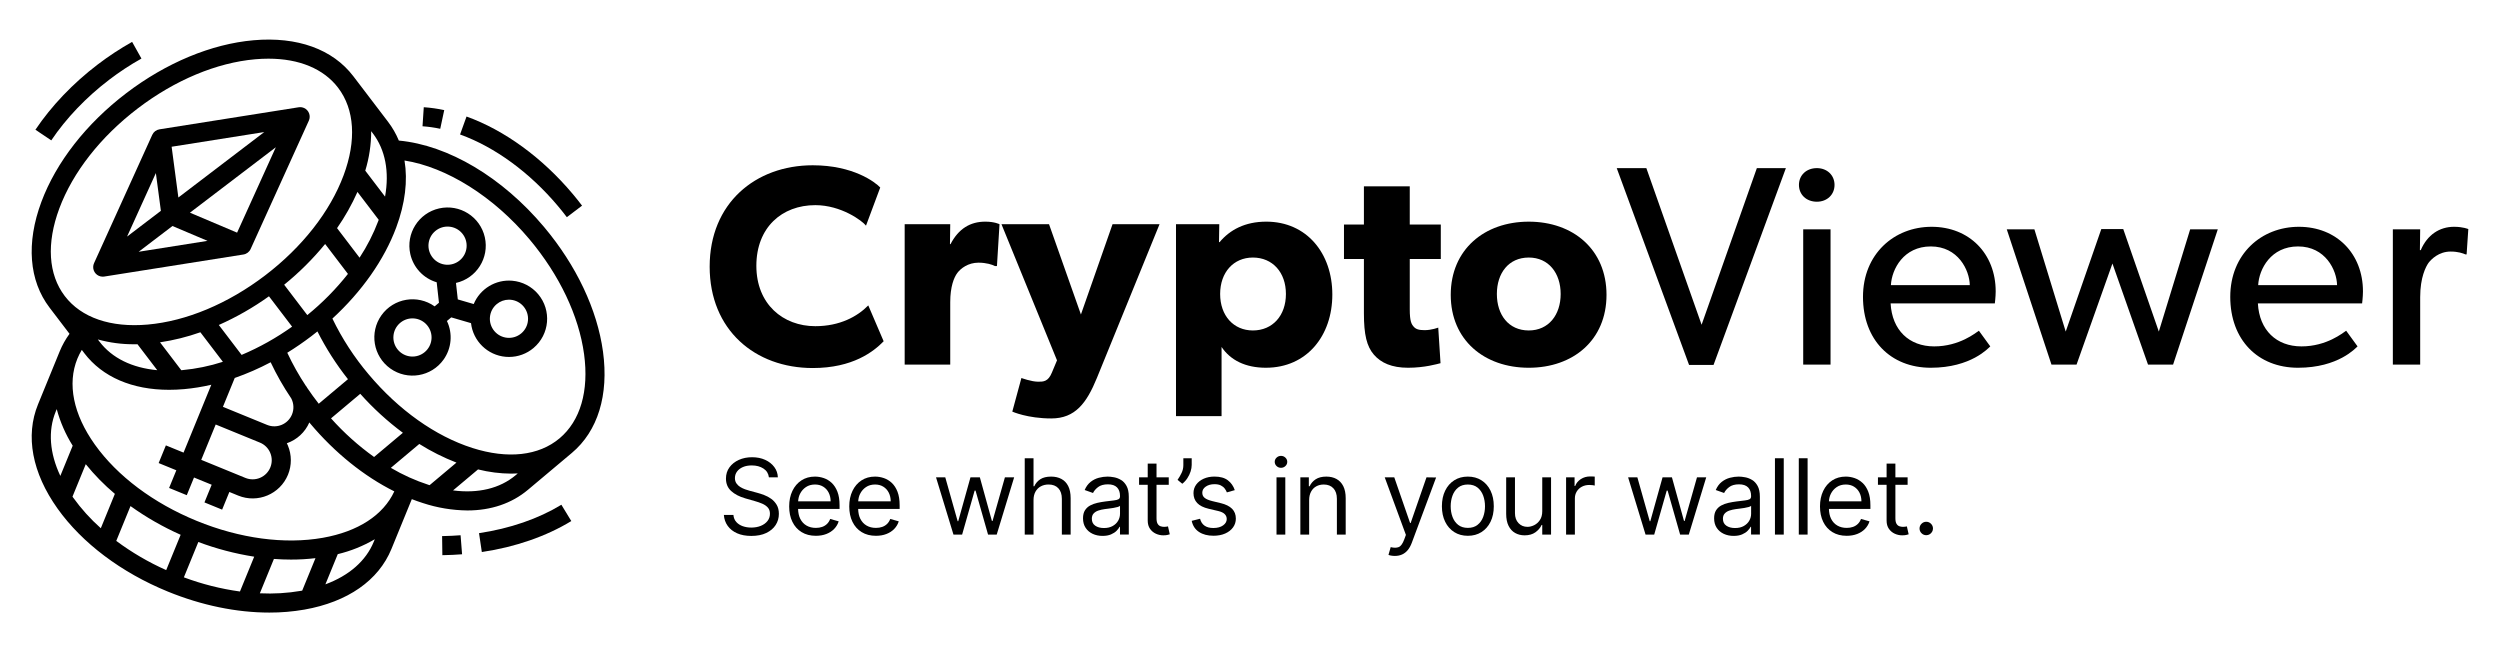 <?xml version="1.0" encoding="UTF-8"?>
<svg id="Layer_1" xmlns="http://www.w3.org/2000/svg" version="1.1" viewBox="0 0 230 60">
  <!-- Generator: Adobe Illustrator 29.3.0, SVG Export Plug-In . SVG Version: 2.1.0 Build 146)  -->
  <g>
    <path d="M9.451,25.454c.046,0,.092-.004.138-.011l12.807-2.029c.292-.046.54-.236.662-.505l5.356-11.809c.2-.442.005-.962-.437-1.163-.157-.071-.33-.094-.5-.068l-12.807,2.029c-.292.046-.54.236-.662.505l-5.356,11.809c-.2.442-.005.962.437,1.163.114.052.238.078.363.078ZM15.866,20.793l3.226,1.366-6.337,1.004,3.111-2.37ZM16.41,18.17l-.62-4.67,8.521-1.35-7.901,6.02ZM14.801,19.396l-3.111,2.37,2.65-5.843.461,3.473ZM21.813,21.404l-4.338-1.837,7.901-6.02-3.563,7.857Z"/>
    <path d="M10.044,7.337c.942-.719,1.934-1.371,2.968-1.951l-.858-1.533c-1.106.621-2.166,1.318-3.174,2.087-2.269,1.729-4.247,3.801-5.722,5.995l1.458.98c1.368-2.035,3.211-3.964,5.328-5.577Z"/>
    <path d="M55.475,32.347c-.525-3.856-2.451-7.928-5.423-11.467-3.844-4.576-8.812-7.524-13.359-7.948-.256-.617-.59-1.198-.994-1.729l-3.194-4.192c-1.895-2.487-5.155-3.662-9.18-3.308-3.877.341-8.036,2.071-11.712,4.872-3.676,2.801-6.448,6.351-7.806,9.998-1.41,3.786-1.142,7.241.753,9.728l1.836,2.409c-.365.5-.669,1.043-.904,1.616l-1.995,4.877c-1.184,2.894-.545,6.3,1.8,9.59,2.258,3.169,5.858,5.878,10.135,7.628,3.121,1.277,6.342,1.936,9.345,1.936,1.083.003,2.163-.088,3.23-.274,3.978-.703,6.821-2.685,8.005-5.579l1.875-4.583c.334.13.668.248,1.003.355,1.325.439,2.71.67,4.106.686,2.164,0,4.075-.64,5.576-1.901l4.035-3.389c2.395-2.011,3.413-5.324,2.868-9.326h0ZM30.454,38.489l2.689-2.259c1.182,1.326,2.497,2.528,3.923,3.587l-2.65,2.226c-1.447-1.035-2.776-2.227-3.962-3.554ZM29.324,37.144c-.366-.468-.714-.946-1.044-1.435-.038-.066-.078-.132-.121-.196l-.008.005c-.649-.978-1.225-2.002-1.721-3.066.753-.465,1.492-.973,2.216-1.523.189-.144.375-.29.558-.438.786,1.555,1.727,3.027,2.809,4.394l-2.689,2.258ZM26.864,38.13c-.367.898-1.393,1.328-2.291.961l-0-0-4.064-1.663,1.087-2.656c1.136-.398,2.24-.88,3.304-1.444.547,1.157,1.181,2.27,1.898,3.329.237.457.261.996.066,1.473h0ZM24.863,41.663c.375.895-.046,1.924-.941,2.299-.43.18-.913.182-1.344.006l-4.064-1.663,1.33-3.251,4.064,1.663c.432.175.776.516.955.946h0ZM12.364,31.672c.094,0,.189-.001.284-.003l1.82,2.388c-2.315-.213-4.161-1.113-5.315-2.628l-.152-.2c1.095.303,2.227.452,3.364.443ZM16.781,34.052c-.035.003-.069.005-.103.008l-1.955-2.566c1.264-.189,2.507-.499,3.712-.925l2.07,2.717c-1.21.391-2.458.647-3.724.765ZM24.745,27.259l2.128,2.793c-1.448,1.035-3.005,1.906-4.645,2.599l-2.097-2.753c1.624-.721,3.17-1.605,4.614-2.639h0ZM28.271,28.988l-2.128-2.793c1.381-1.118,2.644-2.374,3.769-3.748l2.098,2.753c-1.103,1.396-2.357,2.667-3.739,3.788h0ZM33.079,23.706l-2.07-2.717c.73-1.049,1.359-2.165,1.877-3.333l1.955,2.566c-.012.033-.023.065-.035.097-.45,1.189-1.029,2.325-1.726,3.387h0ZM35.425,18.089l-1.82-2.388c.36-1.177.544-2.402.544-3.633l.152.2c1.154,1.515,1.533,3.533,1.123,5.822h0ZM5.454,19.186c1.243-3.34,3.809-6.612,7.224-9.214,3.415-2.602,7.251-4.207,10.801-4.519.417-.037.824-.055,1.22-.055,2.829,0,5.078.931,6.409,2.678,1.517,1.991,1.696,4.85.504,8.051-1.243,3.34-3.809,6.612-7.224,9.214-3.415,2.602-7.251,4.207-10.801,4.519-3.402.299-6.11-.632-7.627-2.622l-.001-.001-0.0 0c-1.517-1.991-1.696-4.85-.504-8.051h0ZM7.755,32.493c1.674,2.197,4.412,3.37,7.802,3.37.448,0,.907-.021,1.377-.062.844-.076,1.682-.211,2.507-.404l-2.554,6.243-1.626-.665-.665,1.626,1.626.665-.665,1.626,1.626.665.665-1.626,1.626.665-.665,1.626,1.626.665.665-1.626.813.333c1.796.735,3.847-.126,4.582-1.921.353-.862.349-1.829-.012-2.689-.029-.069-.061-.137-.094-.204.927-.32,1.678-1.015,2.069-1.914.025.03.05.061.075.091,2.27,2.702,4.951,4.856,7.743,6.25-1.011,2.186-3.334,3.698-6.579,4.271-3.509.62-7.63.067-11.604-1.559-3.974-1.626-7.301-4.119-9.369-7.021-1.982-2.782-2.552-5.589-1.604-7.906.114-.277.25-.546.405-.802l.231.303ZM16.62,49.2l-1.33,3.25c-1.626-.724-3.166-1.625-4.594-2.687l1.31-3.203c1.444,1.035,2.99,1.919,4.613,2.64h0ZM18.246,49.863c1.663.624,3.385,1.077,5.14,1.352l-1.31,3.203c-1.763-.243-3.493-.68-5.16-1.303l1.33-3.252ZM5.124,37.87l.095-.232c.32,1.189.815,2.324,1.469,3.367l-1.137,2.779c-.99-2.104-1.149-4.151-.427-5.914ZM6.728,45.775c-.02-.028-.039-.057-.059-.085l1.221-2.985c.804.994,1.7,1.908,2.678,2.731l-1.293,3.162c-.95-.845-1.804-1.791-2.547-2.823ZM23.906,54.584l1.294-3.162c.529.039,1.054.06,1.572.06.753.001,1.505-.043,2.252-.131l-1.221,2.986c-.034.006-.068.013-.102.019-1.253.215-2.525.291-3.795.228ZM29.937,53.76l1.137-2.779c1.198-.286,2.346-.749,3.408-1.372l-.095.232c-.721,1.763-2.269,3.112-4.45,3.919h0ZM35.959,43.041l2.616-2.197c1.082.68,2.227,1.254,3.419,1.716l-2.47,2.075c-.033-.01-.066-.02-.099-.03-1.209-.393-2.371-.917-3.466-1.563ZM47.442,43.718c-1.458,1.225-3.456,1.699-5.762,1.399l2.299-1.931c.998.251,2.023.382,3.052.388.204,0,.405-.008.605-.019l-.194.163ZM51.477,40.328c-1.917,1.61-4.764,1.924-8.018.886-3.395-1.083-6.786-3.49-9.547-6.778-1.322-1.562-2.441-3.285-3.331-5.127,2.713-2.492,4.763-5.404,5.871-8.379.823-2.209,1.073-4.306.763-6.163,3.872.61,8.189,3.31,11.492,7.242,2.761,3.287,4.547,7.043,5.028,10.574.461,3.384-.341,6.135-2.257,7.745h0Z"/>
    <path d="M47.128,25.827c-1.523-.132-2.957.735-3.547,2.145l-1.464-.427-.168-1.515c1.893-.427,3.082-2.308,2.655-4.201-.427-1.893-2.308-3.082-4.201-2.655-1.893.427-3.082,2.308-2.655,4.201.28,1.241,1.208,2.233,2.427,2.595l.209,1.883-.397.334c-1.579-1.125-3.771-.758-4.896.821-1.125,1.579-.758,3.771.821,4.896,1.579,1.125,3.771.758,4.896-.821.741-1.039.859-2.399.309-3.551l.397-.334,1.819.531c.192,1.658,1.524,2.952,3.186,3.097.104.009.207.013.31.013.825.001,1.623-.291,2.254-.823v0c1.486-1.248,1.678-3.464.43-4.949-.599-.713-1.457-1.16-2.386-1.24h0ZM39.83,23.732c-.624-.743-.528-1.851.215-2.475.743-.624,1.851-.528,2.475.215.624.743.528,1.851-.215,2.475-.357.3-.818.445-1.282.405-.464-.039-.894-.262-1.193-.62ZM39.697,31.2c-.084.966-.936,1.681-1.902,1.597s-1.681-.936-1.597-1.902c.079-.906.837-1.602,1.747-1.604.051,0,.103.002.155.007.966.084,1.682.936,1.598,1.902v0ZM48.574,29.479c-.039.464-.262.894-.62,1.193v0c-.743.624-1.851.527-2.475-.216-.624-.743-.527-1.851.216-2.475.316-.265.714-.411,1.126-.411.052,0,.103.002.155.007.966.084,1.682.936,1.598,1.902h0s0,0,0,0Z"/>
    <path d="M51.342,18.97c.277.33.549.67.807,1.011l1.4-1.061c-.276-.365-.566-.728-.862-1.08-2.797-3.329-6.265-5.858-9.766-7.12l-.596,1.652c3.214,1.159,6.416,3.502,9.017,6.597Z"/>
    <path d="M40.87,10.13c-.62-.134-1.249-.223-1.883-.266l-.115,1.753c.548.038,1.093.115,1.63.231l.367-1.718Z"/>
    <path d="M40.792,49.318l-.118.002.023,1.756.126-.002c.563-.01,1.131-.037,1.688-.081l-.138-1.751c-.522.041-1.053.067-1.581.076Z"/>
    <path d="M44.07,49.049l.258,1.738c3.076-.456,5.923-1.442,8.232-2.85l-.914-1.5c-2.111,1.287-4.731,2.19-7.576,2.613Z"/>
  </g>
  <g>
    <path d="M81.296,31.396c-.917.943-2.83,2.463-6.523,2.463-5.318,0-9.484-3.511-9.484-9.327,0-5.843,4.218-9.327,9.484-9.327,3.72,0,5.738,1.546,6.209,2.044l-1.31,3.511c-.341-.445-2.279-1.887-4.664-1.887-3.065,0-5.423,2.044-5.423,5.581,0,3.536,2.463,5.554,5.423,5.554,2.253,0,3.877-.891,4.873-1.912l1.415,3.301Z"/>
    <path d="M91.719,24.479h-.183c-.236-.131-.786-.313-1.52-.313-.943,0-1.625.523-1.939.942-.314.42-.655,1.258-.655,2.699v5.737h-4.192v-12.916h4.192l-.026,1.834h.052c.734-1.415,1.808-2.07,3.197-2.07.864,0,1.31.236,1.31.236l-.236,3.851Z"/>
    <path d="M106.677,20.629l-5.764,14.147c-.943,2.306-1.991,3.721-4.192,3.721s-3.589-.629-3.589-.629l.838-3.092s.917.341,1.546.341c.472,0,.917,0,1.258-.839l.471-1.126-5.109-12.523h4.375l2.934,8.305,2.908-8.305h4.323Z"/>
    <path d="M116.471,33.833c-1.912,0-3.275-.707-4.087-1.912v6.366h-4.192v-17.658h3.982l-.026,1.65h.053c.943-1.127,2.332-1.887,4.296-1.887,3.72,0,6.078,2.908,6.078,6.707s-2.357,6.733-6.104,6.733ZM115.266,23.694c-1.781,0-3.013,1.362-3.013,3.354s1.231,3.354,3.013,3.354c1.808,0,3.039-1.362,3.039-3.354s-1.23-3.354-3.039-3.354Z"/>
    <path d="M132.554,23.825h-2.856v4.637c0,1.101.157,1.362.367,1.599.184.209.445.314.995.314.655,0,1.258-.236,1.258-.236l.21,3.275c-.314.078-1.468.419-2.987.419-1.493,0-2.488-.445-3.144-1.205s-.917-1.834-.917-3.799v-5.004h-1.834v-3.17h1.834v-3.511h4.218v3.511h2.856v3.17Z"/>
    <path d="M140.647,33.833c-4.088,0-7.179-2.541-7.179-6.707s3.091-6.733,7.179-6.733c4.087,0,7.152,2.567,7.152,6.733s-3.065,6.707-7.152,6.707ZM140.647,23.694c-1.86,0-2.935,1.44-2.935,3.354,0,1.912,1.074,3.354,2.935,3.354,1.834,0,2.934-1.441,2.934-3.354,0-1.913-1.1-3.354-2.934-3.354Z"/>
    <path d="M164.301,15.467l-6.654,18.104h-2.254l-6.654-18.104h2.725l5.083,14.409,5.083-14.409h2.672Z"/>
    <path d="M167.153,18.558c-.97,0-1.65-.654-1.65-1.546,0-.891.681-1.545,1.65-1.545.943,0,1.624.654,1.624,1.545,0,.892-.681,1.546-1.624,1.546ZM168.41,33.545h-2.515v-12.444h2.515v12.444Z"/>
    <path d="M183.526,27.912h-9.59c.132,2.463,1.703,3.956,4.009,3.956,2.332,0,3.825-1.258,4.113-1.441l1.048,1.441c-.157.131-1.755,1.965-5.476,1.965-3.694,0-6.235-2.567-6.235-6.523,0-3.93,2.855-6.445,6.314-6.445,3.458,0,5.895,2.463,5.895,5.947,0,.472-.078,1.101-.078,1.101ZM181.221,26.235c-.026-1.389-1.074-3.563-3.59-3.563-2.488,0-3.589,2.07-3.668,3.563h7.258Z"/>
    <path d="M204.037,21.1l-4.113,12.444h-2.306l-3.274-9.301-3.302,9.301h-2.306l-4.113-12.444h2.542l2.882,9.405,3.274-9.432h2.018l3.274,9.432,2.883-9.405h2.541Z"/>
    <path d="M217.315,27.912h-9.59c.132,2.463,1.703,3.956,4.009,3.956,2.332,0,3.825-1.258,4.113-1.441l1.048,1.441c-.157.131-1.755,1.965-5.476,1.965-3.694,0-6.235-2.567-6.235-6.523,0-3.93,2.855-6.445,6.314-6.445,3.458,0,5.895,2.463,5.895,5.947,0,.472-.078,1.101-.078,1.101ZM215.01,26.235c-.026-1.389-1.074-3.563-3.59-3.563-2.488,0-3.589,2.07-3.668,3.563h7.258Z"/>
    <path d="M226.927,23.406h-.104c-.236-.105-.682-.263-1.362-.263-1.101,0-1.782.708-2.044,1.048-.235.341-.76,1.311-.76,3.145v6.209h-2.515v-12.444h2.515l-.026,1.912h.079c.603-1.415,1.729-2.148,3.065-2.148.838,0,1.31.21,1.31.21l-.157,2.332Z"/>
  </g>
  <g>
    <path d="M70.944,45.886c-.207-.146-.423-.261-.648-.345-.225-.085-.429-.151-.612-.199l-.713-.192c-.13-.034-.273-.079-.429-.135-.156-.057-.304-.128-.446-.216-.142-.089-.258-.199-.348-.333s-.135-.295-.135-.481c0-.225.064-.425.193-.601.129-.176.31-.314.542-.415s.503-.15.814-.15c.425,0,.784.096,1.077.288.292.191.459.461.501.809h.823c-.011-.354-.121-.671-.328-.949-.207-.279-.486-.499-.838-.66s-.754-.242-1.207-.242c-.448,0-.854.082-1.216.245-.362.164-.65.393-.864.686-.214.294-.321.638-.321,1.031,0,.473.16.855.48,1.148.32.293.754.518,1.303.676l.864.247c.247.068.477.148.689.239.213.092.384.211.515.357.13.146.195.336.195.569,0,.256-.075.479-.226.67-.151.191-.355.34-.614.446-.259.105-.55.159-.875.159-.279,0-.539-.042-.78-.125-.241-.084-.44-.212-.597-.385-.157-.172-.247-.391-.269-.656h-.878c.027.384.146.722.355,1.012.209.29.497.517.864.679.367.162.802.243,1.305.243.54,0,.998-.09,1.376-.271s.666-.424.864-.73.297-.649.297-1.028c0-.33-.067-.607-.203-.834-.135-.226-.306-.412-.513-.557Z"/>
    <path d="M76.521,44.428c-.22-.204-.463-.353-.73-.443-.268-.092-.539-.138-.813-.138-.476,0-.891.116-1.247.348-.355.232-.632.555-.83.968-.198.412-.297.889-.297,1.428,0,.54.099,1.013.297,1.418.198.406.48.722.847.946.367.226.804.338,1.312.338.356,0,.678-.055.963-.166.286-.11.526-.267.72-.467.194-.199.333-.433.415-.697l-.782-.22c-.069.183-.166.336-.291.458-.126.122-.275.214-.448.274-.172.061-.365.091-.578.091-.327,0-.614-.071-.861-.215-.247-.143-.439-.352-.578-.627-.125-.248-.185-.553-.197-.9h3.817v-.343c0-.491-.065-.905-.196-1.241s-.305-.606-.524-.812ZM73.428,46.124c.016-.243.067-.476.175-.693.125-.253.306-.46.54-.618.234-.159.513-.238.835-.238.293,0,.547.067.763.202.216.135.383.318.5.552s.177.498.177.796h-2.99Z"/>
    <path d="M82.048,44.428c-.22-.204-.463-.353-.73-.443-.268-.092-.539-.138-.813-.138-.476,0-.891.116-1.247.348-.355.232-.632.555-.83.968-.198.412-.297.889-.297,1.428,0,.54.099,1.013.297,1.418.198.406.48.722.847.946.367.226.804.338,1.312.338.356,0,.678-.055.963-.166.286-.11.526-.267.72-.467.194-.199.333-.433.415-.697l-.782-.22c-.069.183-.166.336-.291.458-.126.122-.275.214-.448.274-.172.061-.365.091-.578.091-.327,0-.614-.071-.861-.215-.247-.143-.439-.352-.578-.627-.125-.248-.185-.553-.197-.9h3.817v-.343c0-.491-.065-.905-.196-1.241s-.305-.606-.524-.812ZM78.955,46.124c.016-.243.067-.476.175-.693.125-.253.306-.46.54-.618.234-.159.513-.238.835-.238.293,0,.547.067.763.202.216.135.383.318.5.552s.177.498.177.796h-2.99Z"/>
    <polygon points="91.313 47.935 91.258 47.935 90.147 43.915 89.283 43.915 88.158 47.949 88.104 47.949 86.965 43.915 86.114 43.915 87.719 49.183 88.515 49.183 89.667 45.136 89.75 45.136 90.901 49.183 91.697 49.183 93.302 43.915 92.452 43.915 91.313 47.935"/>
    <path d="M97.646,44.062c-.27-.144-.584-.215-.943-.215-.414,0-.745.081-.993.242s-.434.377-.557.649h-.069v-2.579h-.809v7.023h.809v-3.169c0-.306.06-.566.18-.781s.285-.379.494-.49c.209-.112.447-.168.712-.168.382,0,.681.114.896.344.216.23.324.555.324.973v3.292h.809v-3.347c0-.453-.075-.826-.225-1.12-.149-.294-.359-.512-.629-.654Z"/>
    <path d="M103.127,44.153c-.207-.124-.42-.206-.641-.245-.221-.04-.416-.061-.584-.061-.266,0-.535.036-.808.108-.273.071-.525.197-.754.377-.23.18-.414.429-.551.749l.769.274c.089-.192.243-.372.463-.542.219-.169.522-.254.909-.254.373,0,.651.094.835.281s.276.451.276.789v.027c0,.131-.046.222-.139.274-.093.053-.239.09-.439.111-.2.021-.46.054-.78.095-.245.032-.487.074-.729.128s-.461.135-.66.242c-.199.107-.358.256-.477.444-.119.188-.179.434-.179.735,0,.343.08.635.24.876s.376.426.648.553c.272.126.575.189.909.189.307,0,.566-.045.779-.137.212-.092.383-.202.511-.333.128-.13.22-.252.274-.366h.041v.713h.81v-3.471c0-.418-.069-.752-.206-1.001s-.309-.436-.516-.559ZM103.04,47.277c0,.219-.057.429-.169.627-.113.199-.28.361-.501.487s-.491.188-.811.188c-.322,0-.588-.071-.797-.215-.209-.143-.313-.354-.313-.636,0-.206.055-.368.166-.488s.257-.211.439-.271c.182-.061.378-.104.588-.132.087-.012.201-.025.341-.043.141-.017.286-.037.436-.062.149-.024.282-.053.397-.086.116-.033.19-.07.225-.111v.741Z"/>
    <path d="M107.319,48.454c-.057.01-.13.016-.219.016-.119,0-.232-.02-.338-.057-.106-.038-.193-.113-.261-.227s-.101-.284-.101-.513v-3.072h1.125v-.687h-1.125v-1.262h-.81v1.262h-.795v.687h.795v3.292c0,.306.072.56.214.761.143.201.324.352.542.449.218.099.442.147.67.147.151,0,.275-.011.374-.032.099-.021.175-.043.23-.063l-.165-.728c-.034.007-.08.016-.137.026Z"/>
    <path d="M109.636,42.159h-.768v.632c0,.253-.053.491-.16.715-.106.223-.231.437-.375.643l.439.356c.183-.146.339-.318.468-.516.129-.198.227-.402.295-.614.067-.211.101-.411.101-.599v-.617Z"/>
    <path d="M112.297,46.288l-.782-.191c-.311-.078-.54-.175-.686-.292-.146-.116-.219-.275-.219-.477,0-.227.107-.413.321-.561.213-.147.481-.222.804-.222.235,0,.428.038.579.113.151.076.271.171.358.287.088.115.155.233.201.354l.727-.206c-.125-.375-.338-.677-.636-.905s-.708-.343-1.229-.343c-.371,0-.702.065-.993.195-.291.131-.521.31-.689.539-.168.229-.252.491-.252.788,0,.363.112.666.337.907s.579.419,1.062.533l.878.206c.265.062.462.154.59.279s.192.278.192.461c0,.227-.111.42-.334.581-.223.161-.523.242-.9.242-.332,0-.6-.071-.804-.213s-.344-.354-.416-.638l-.769.192c.094.448.317.788.669,1.021s.797.35,1.334.35c.409,0,.768-.068,1.077-.205.309-.138.549-.325.722-.562.173-.238.259-.508.259-.81,0-.368-.116-.669-.347-.903s-.582-.409-1.053-.523Z"/>
    <rect x="117.439" y="43.915" width=".809" height="5.268"/>
    <path d="M117.851,41.941c-.157,0-.293.054-.406.161s-.17.236-.17.387c0,.151.057.28.17.388s.249.161.406.161c.158,0,.293-.054.406-.161s.17-.236.17-.388c0-.15-.057-.279-.17-.387s-.248-.161-.406-.161Z"/>
    <path d="M122.956,44.065c-.267-.146-.579-.218-.936-.218-.398,0-.723.082-.975.245-.251.164-.438.379-.562.646h-.069v-.823h-.781v5.268h.809v-3.169c0-.306.059-.566.176-.781.116-.215.275-.379.478-.49.203-.112.433-.168.691-.168.375,0,.67.115.885.348s.322.555.322.969v3.292h.81v-3.347c0-.448-.074-.819-.223-1.113-.149-.294-.357-.513-.625-.658Z"/>
    <path d="M129.782,48.113h-.055l-1.454-4.197h-.878l1.948,5.295-.151.411c-.144.394-.314.63-.511.709-.196.078-.442.08-.737.005l-.205.713c.041.021.115.042.223.063s.229.033.366.033c.245,0,.465-.044.66-.131.196-.087.368-.219.517-.396.148-.178.273-.4.374-.667l2.242-6.022-.885-.014-1.454,4.197Z"/>
    <path d="M136.292,44.187c-.357-.227-.774-.34-1.25-.34s-.892.113-1.25.34c-.357.226-.637.544-.836.953-.2.409-.301.888-.301,1.437,0,.544.101,1.02.301,1.427.199.407.479.724.836.95.358.226.774.339,1.25.339s.893-.113,1.25-.339c.358-.227.637-.543.837-.95s.3-.883.3-1.427c0-.549-.1-1.027-.3-1.437s-.479-.728-.837-.953ZM136.452,47.558c-.112.302-.285.545-.519.729-.232.186-.53.278-.892.278-.36,0-.658-.093-.892-.278-.232-.185-.405-.428-.518-.729s-.168-.629-.168-.981c0-.352.056-.68.168-.984.112-.304.285-.55.518-.737.233-.187.531-.28.892-.28.361,0,.659.094.892.28.233.188.406.434.519.737.111.305.168.633.168.984,0,.353-.057.68-.168.981Z"/>
    <path d="M141.887,47.03c0,.329-.071.6-.215.812-.143.213-.318.37-.527.474-.21.103-.415.154-.616.154-.336,0-.611-.114-.828-.344-.216-.229-.324-.534-.324-.919v-3.292h-.809v3.348c0,.447.073.818.219,1.112.146.294.348.514.604.658.256.146.548.218.877.218.398,0,.728-.093.988-.279s.452-.413.576-.681h.055v.892h.81v-5.268h-.81v3.114Z"/>
    <path d="M146.289,43.833c-.315,0-.599.081-.851.243-.251.163-.425.374-.521.635h-.056v-.796h-.781v5.268h.809v-3.333c0-.238.059-.45.174-.637.115-.186.273-.332.473-.438.2-.106.429-.159.685-.159.107,0,.21.007.307.021.098.016.16.026.188.033v-.823c-.046-.005-.113-.008-.203-.01-.089-.003-.163-.004-.223-.004Z"/>
    <polygon points="154.984 47.935 154.93 47.935 153.818 43.915 152.955 43.915 151.83 47.949 151.775 47.949 150.637 43.915 149.786 43.915 151.391 49.183 152.187 49.183 153.339 45.136 153.421 45.136 154.572 49.183 155.369 49.183 156.973 43.915 156.123 43.915 154.984 47.935"/>
    <path d="M161.189,44.153c-.207-.124-.421-.206-.642-.245-.221-.04-.416-.061-.585-.061-.265,0-.534.036-.808.108-.272.071-.524.197-.754.377-.23.18-.413.429-.551.749l.769.274c.089-.192.243-.372.463-.542.22-.169.522-.254.908-.254.373,0,.651.094.835.281.185.188.276.451.276.789v.027c0,.131-.046.222-.139.274s-.239.09-.439.111c-.199.021-.46.054-.779.095-.245.032-.488.074-.729.128s-.461.135-.66.242c-.198.107-.357.256-.477.444-.118.188-.178.434-.178.735,0,.343.08.635.239.876.16.241.377.426.648.553.272.126.575.189.909.189.306,0,.565-.045.778-.137s.383-.202.511-.333c.128-.13.22-.252.274-.366h.041v.713h.81v-3.471c0-.418-.068-.752-.206-1.001-.137-.249-.31-.436-.516-.559ZM161.102,47.277c0,.219-.057.429-.17.627-.113.199-.28.361-.5.487-.221.126-.491.188-.812.188-.322,0-.588-.071-.797-.215-.21-.143-.314-.354-.314-.636,0-.206.056-.368.167-.488.11-.12.257-.211.438-.271s.378-.104.588-.132c.087-.012.201-.025.342-.043.141-.017.285-.037.436-.062.149-.024.282-.053.397-.086s.19-.07.225-.111v.741Z"/>
    <rect x="163.295" y="42.159" width=".81" height="7.023"/>
    <rect x="165.489" y="42.159" width=".81" height="7.023"/>
    <path d="M171.354,44.428c-.22-.204-.463-.353-.73-.443-.268-.092-.538-.138-.812-.138-.476,0-.892.116-1.247.348-.355.232-.632.555-.83.968-.197.412-.296.889-.296,1.428,0,.54.099,1.013.296,1.418.198.406.48.722.848.946.366.226.804.338,1.312.338.356,0,.678-.055.964-.166.285-.11.525-.267.72-.467.194-.199.333-.433.415-.697l-.782-.22c-.068.183-.165.336-.291.458s-.275.214-.447.274c-.173.061-.365.091-.578.091-.327,0-.614-.071-.86-.215-.247-.143-.44-.352-.578-.627-.125-.248-.185-.553-.198-.9h3.817v-.343c0-.491-.064-.905-.195-1.241-.13-.336-.305-.606-.524-.812ZM168.26,46.124c.016-.243.068-.476.176-.693.125-.253.306-.46.54-.618.234-.159.513-.238.835-.238.292,0,.547.067.763.202s.383.318.501.552c.117.233.176.498.176.796h-2.99Z"/>
    <path d="M175.297,48.454c-.058.01-.131.016-.22.016-.119,0-.231-.02-.338-.057-.106-.038-.193-.113-.261-.227s-.102-.284-.102-.513v-3.072h1.125v-.687h-1.125v-1.262h-.809v1.262h-.796v.687h.796v3.292c0,.306.071.56.214.761s.323.352.542.449c.219.099.441.147.67.147.151,0,.276-.011.374-.032.099-.021.175-.043.23-.063l-.165-.728c-.034.007-.08.016-.137.026Z"/>
    <path d="M177.651,48.185c-.121-.121-.266-.182-.436-.182-.169,0-.313.061-.435.182-.122.121-.183.267-.183.436s.061.314.183.436c.121.121.266.182.435.182.115,0,.218-.028.311-.084s.167-.131.224-.225c.056-.094.084-.196.084-.309,0-.169-.062-.314-.183-.436Z"/>
  </g>
</svg>